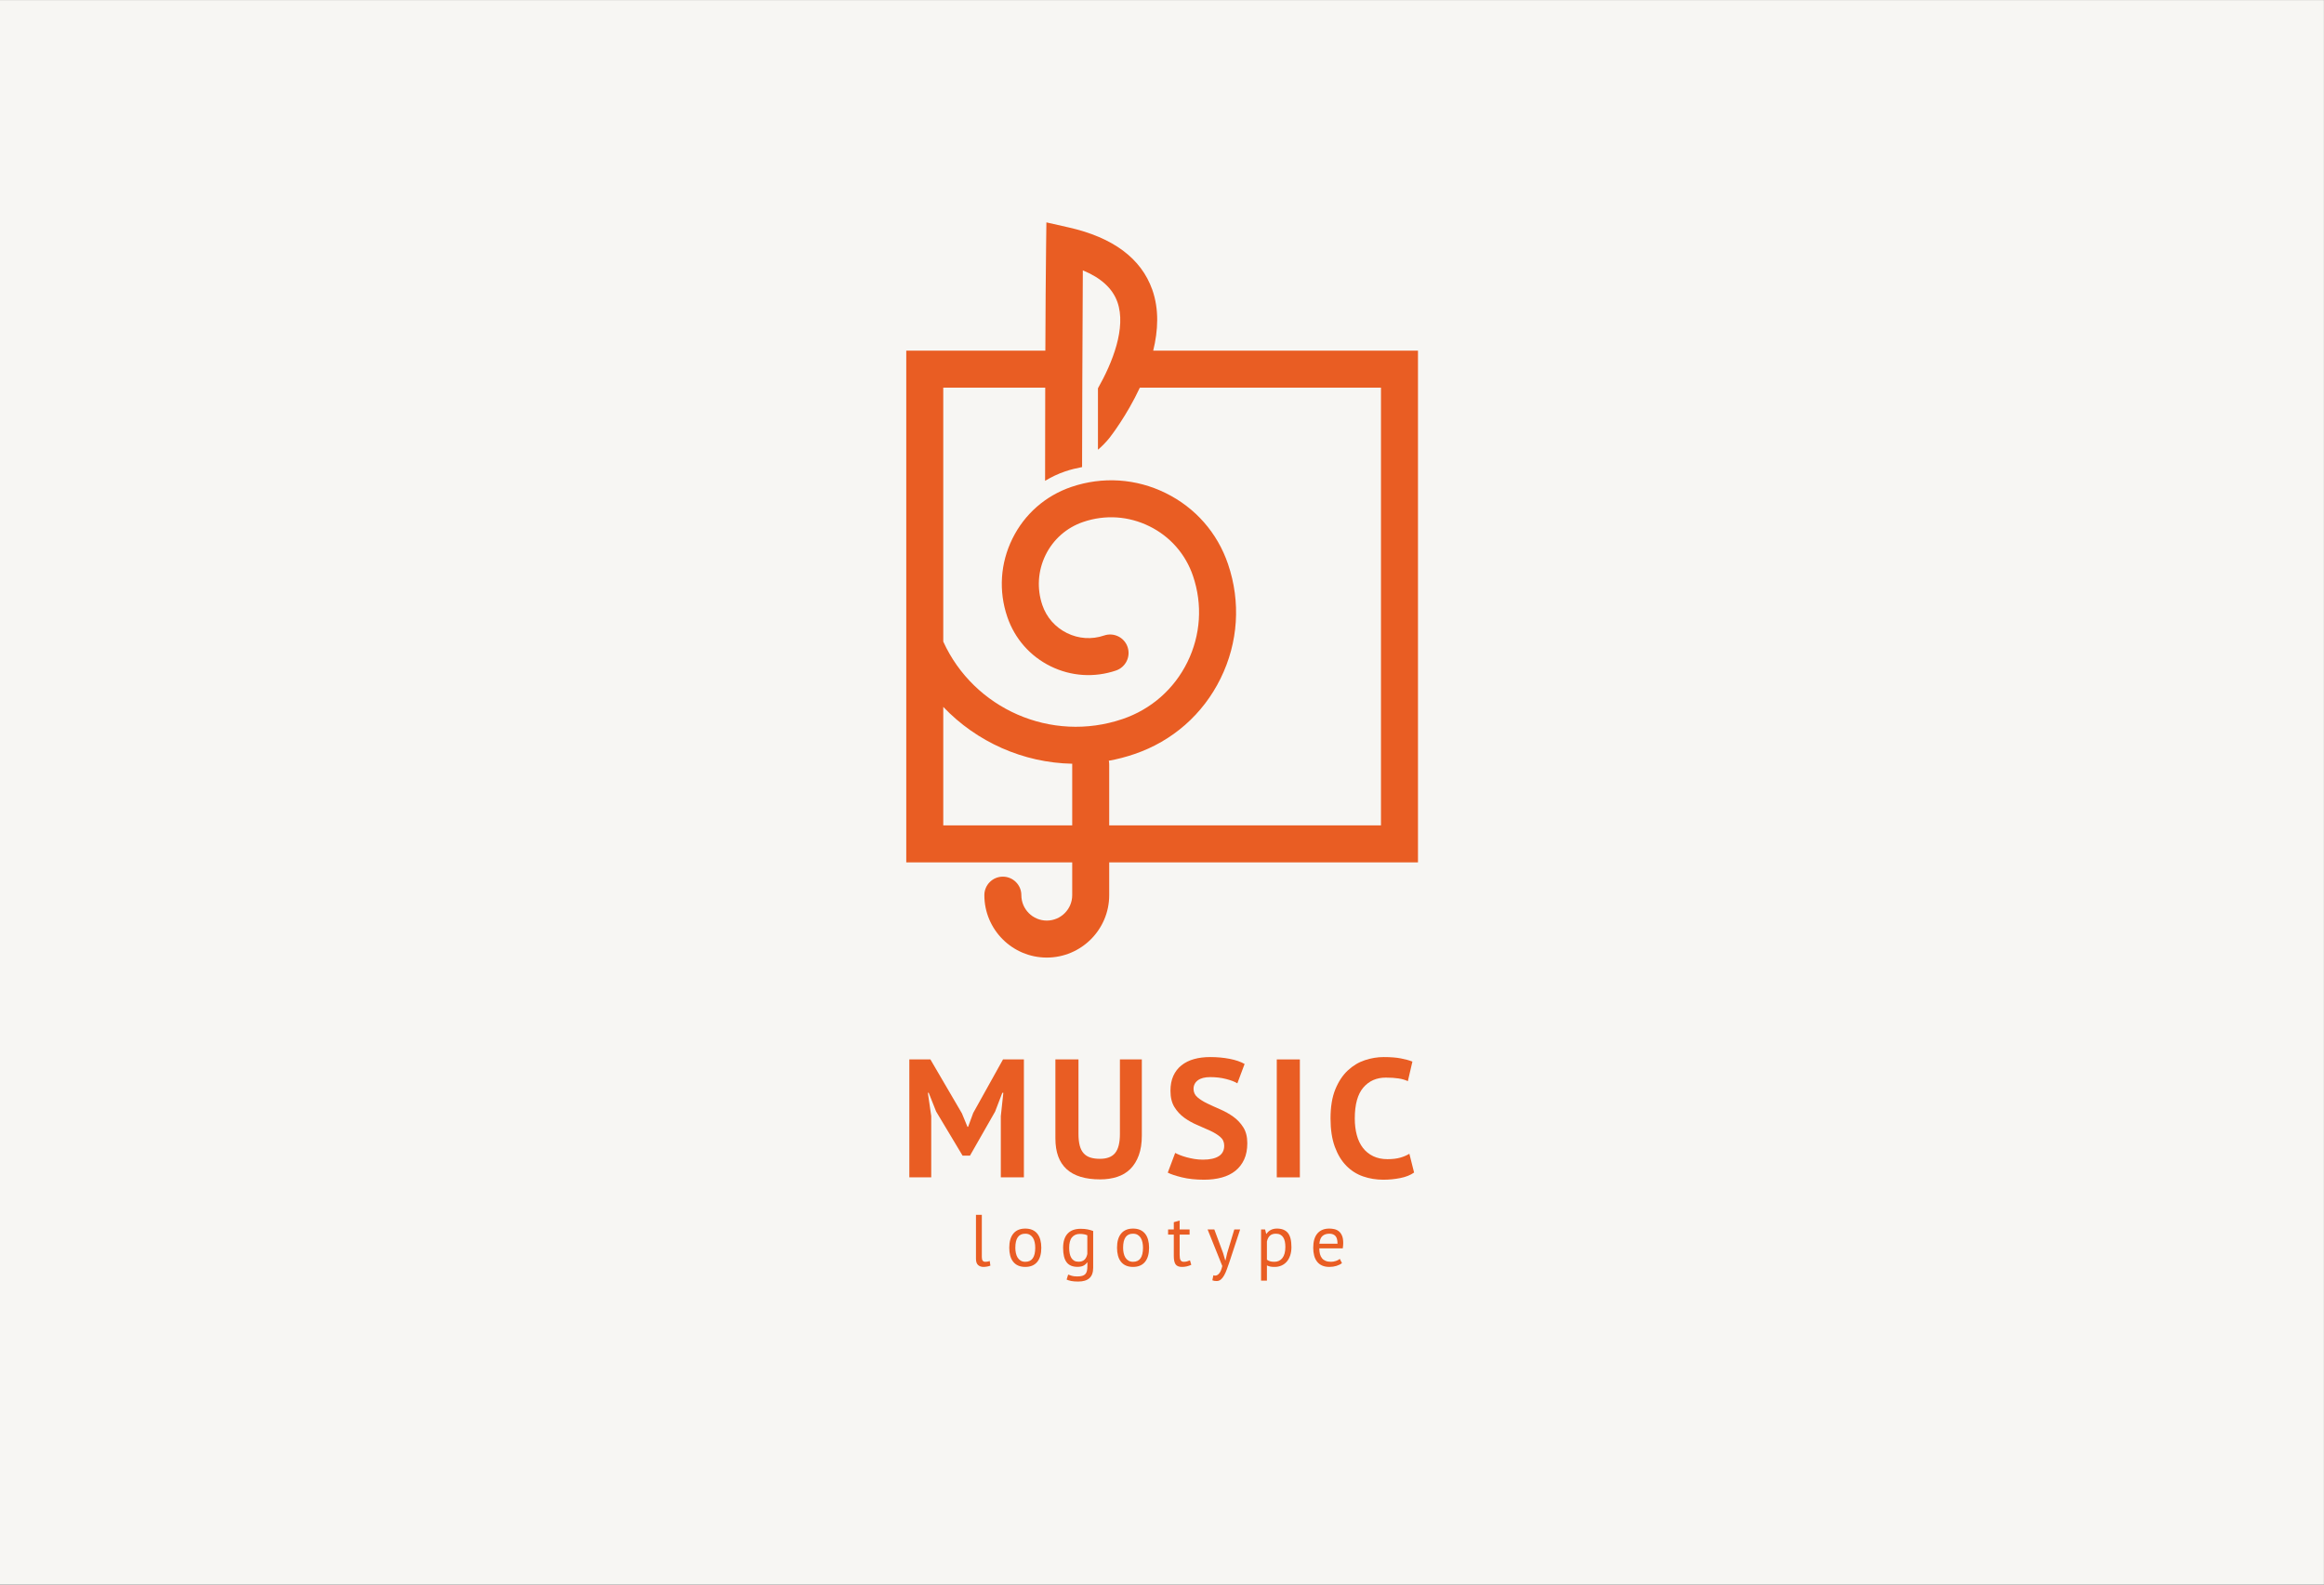 <?xml version="1.0" encoding="UTF-8" standalone="no"?>
<svg
   xmlns:dc="http://purl.org/dc/elements/1.1/"
   xmlns:cc="http://creativecommons.org/ns#"
   xmlns:rdf="http://www.w3.org/1999/02/22-rdf-syntax-ns#"
   xmlns:svg="http://www.w3.org/2000/svg"
   xmlns="http://www.w3.org/2000/svg"
   viewBox="0 0 3520 2400"
   height="2400"
   width="3520"
   xml:space="preserve"
   id="svg2"
   version="1.1"><rect x="0" y="0" width="3520" height="2400" fill="#333333" stroke="none"/><defs
     id="defs6" /><g
     transform="matrix(1.333,0,0,-1.333,0,2400)"
     id="g10"><g
       transform="scale(0.1)"
       id="g12"><g
         transform="scale(1.62)"
         id="g14"><path
           id="path16"
           style="fill:#f7f6f3;fill-opacity:1;fill-rule:nonzero;stroke:none"
           d="M 16300,0 H 0 V 11113.6 H 16300 V 0" /></g><path
         id="path18"
         style="fill:#e95d23;fill-opacity:1;fill-rule:nonzero;stroke:none"
         d="m 11156.1,3721.6 c 0,-19.4 3.3,-33.2 10,-41.6 6.6,-8.3 16.1,-12.4 28.3,-12.4 7.2,0 14.9,0.5 23.2,1.6 8.3,1.1 17.8,3.6 28.3,7.5 l 7.5,-52.4 c -8.9,-4.4 -21.2,-8 -37,-10.8 -15.8,-2.7 -29.5,-4.1 -41.2,-4.1 -24.9,0 -45.4,7 -61.5,21.2 -16.1,14.1 -24.1,38.1 -24.1,71.9 v 498.7 h 66.5 v -479.6" /><path
         id="path20"
         style="fill:#e95d23;fill-opacity:1;fill-rule:nonzero;stroke:none"
         d="m 11536.8,3827.2 c 0,-21.1 2.1,-41.3 6.3,-60.7 4.1,-19.4 10.6,-36.3 19.5,-50.7 8.9,-14.4 20.5,-26.1 34.9,-34.9 14.4,-8.9 31.9,-13.3 52.4,-13.3 75.3,-0.6 113,52.6 113,159.6 0,21.6 -2,42.1 -6.2,61.5 -4.1,19.4 -10.7,36.3 -19.5,50.7 -8.9,14.4 -20.5,25.9 -34.9,34.5 -14.5,8.6 -31.9,12.9 -52.4,12.9 -75.4,0.5 -113.1,-52.7 -113.1,-159.6 z m -69,0 c 0,70.3 15.7,124.2 47,161.6 31.3,37.5 76.3,56.2 135.1,56.2 31,0 58,-5.2 81,-15.4 23,-10.3 42,-25 57,-44.1 14.9,-19.1 26,-42.1 33.2,-69 7.2,-26.9 10.8,-56.6 10.8,-89.3 0,-70.4 -15.6,-124.3 -46.9,-161.7 -31.3,-37.4 -76.4,-56.1 -135.1,-56.1 -31.1,0 -58.1,5.1 -81.1,15.3 -23,10.3 -41.9,25 -56.9,44.1 -15,19.1 -26.1,42.1 -33.3,69 -7.2,26.9 -10.8,56.7 -10.8,89.4" /><path
         id="path22"
         style="fill:#e95d23;fill-opacity:1;fill-rule:nonzero;stroke:none"
         d="m 12254.2,3668.4 c 28.3,0 50.4,7 66.5,21.2 16.1,14.1 27.4,36.2 34.1,66.1 v 212.8 c -22.2,10.5 -50.5,15.8 -84.8,15.8 -37.7,0 -67.3,-12.8 -88.9,-38.3 -21.7,-25.5 -32.5,-65.4 -32.5,-119.7 0,-23.2 2,-44.6 5.8,-64 3.9,-19.4 10,-36 18.3,-49.8 8.4,-13.9 19.2,-24.7 32.5,-32.5 13.3,-7.7 29.6,-11.6 49,-11.6 z m 167.1,-68.2 c 0,-53.7 -14.3,-93.3 -42.8,-118.8 -28.6,-25.5 -70.8,-38.3 -126.8,-38.3 -33.2,0 -60,2.1 -80.2,6.3 -20.2,4.1 -37.6,9.5 -52,16.2 l 17.5,56.5 c 12.7,-5 26.9,-9.7 42.4,-14.1 15.5,-4.5 35.7,-6.7 60.7,-6.7 23.2,0 42.2,2.1 56.9,6.3 14.7,4.1 26.5,11 35.3,20.7 8.9,9.7 15,22.2 18.3,37.4 3.3,15.3 5,33.4 5,54.5 v 39.9 h -3.3 c -11.1,-16.1 -25.2,-28.4 -42.4,-37 -17.2,-8.6 -39.6,-12.9 -67.3,-12.9 -56,0 -97.2,17.5 -123.5,52.4 -26.3,34.9 -39.5,89.2 -39.5,162.9 0,70.9 16.9,124.8 50.7,161.7 33.8,36.8 83.7,55.3 149.7,55.3 31.6,0 58.6,-2.5 81,-7.5 22.5,-5 42.5,-10.8 60.3,-17.5 v -417.3" /><path
         id="path24"
         style="fill:#e95d23;fill-opacity:1;fill-rule:nonzero;stroke:none"
         d="m 12761.3,3827.2 c 0,-21.1 2,-41.3 6.2,-60.7 4.2,-19.4 10.7,-36.3 19.5,-50.7 8.9,-14.4 20.5,-26.1 34.9,-34.9 14.5,-8.9 31.9,-13.3 52.4,-13.3 75.4,-0.6 113.1,52.6 113.1,159.6 0,21.6 -2.1,42.1 -6.3,61.5 -4.1,19.4 -10.7,36.3 -19.5,50.7 -8.9,14.4 -20.5,25.9 -34.9,34.5 -14.4,8.6 -31.9,12.9 -52.4,12.9 -75.4,0.5 -113,-52.7 -113,-159.6 z m -69,0 c 0,70.3 15.6,124.2 46.9,161.6 31.3,37.5 76.4,56.2 135.1,56.2 31,0 58,-5.2 81.1,-15.4 22.9,-10.3 41.9,-25 56.9,-44.1 15,-19.1 26,-42.1 33.2,-69 7.2,-26.9 10.9,-56.6 10.9,-89.3 0,-70.4 -15.7,-124.3 -47,-161.7 -31.3,-37.4 -76.4,-56.1 -135.1,-56.1 -31,0 -58.1,5.1 -81,15.3 -23,10.3 -42,25 -57,44.1 -14.9,19.1 -26,42.1 -33.2,69 -7.2,26.9 -10.8,56.7 -10.8,89.4" /><path
         id="path26"
         style="fill:#e95d23;fill-opacity:1;fill-rule:nonzero;stroke:none"
         d="m 13272.5,4035 h 64.8 v 82.3 l 66.5,19.1 V 4035 h 113.1 v -58.2 h -113.1 v -230.3 c 0,-28.8 3.6,-49.2 10.8,-61.1 7.2,-11.9 19.4,-17.8 36.6,-17.8 14.4,0 26.6,1.5 36.6,4.5 9.9,3.1 21,7.1 33.2,12.1 l 15,-50.7 c -15,-7.2 -31.3,-13 -49.1,-17.5 -17.7,-4.4 -36.8,-6.6 -57.3,-6.6 -33.8,0 -57.7,9.5 -71.5,28.6 -13.9,19.2 -20.8,51.2 -20.8,96.1 v 242.7 h -64.8 v 58.2" /><path
         id="path28"
         style="fill:#e95d23;fill-opacity:1;fill-rule:nonzero;stroke:none"
         d="m 13897.9,3765.7 23.4,-79.8 h 4.2 l 18.3,80.6 80.9,268.5 h 66.5 l -123,-373.2 c -9.4,-27.2 -18.7,-53.5 -27.8,-79 -9.2,-25.5 -19.3,-48.2 -30.4,-68.2 -11.1,-19.9 -23.5,-35.9 -37.4,-47.8 -13.8,-11.9 -29.9,-17.9 -48.2,-17.9 -19.9,0 -36.3,2.8 -49,8.3 l 11.6,57.4 c 7.2,-2.8 14.2,-4.1 20.8,-4.1 15.5,0 30.5,8.1 44.9,24.5 14.4,16.3 26.3,44.4 35.7,84.4 l -167,415.6 h 76.4 l 100.1,-269.3" /><path
         id="path30"
         style="fill:#e95d23;fill-opacity:1;fill-rule:nonzero;stroke:none"
         d="m 14496.9,3986.8 c -28.3,0 -50.6,-7.4 -66.9,-22.1 -16.4,-14.7 -27.9,-37 -34.5,-66.9 v -206.1 c 10,-7.8 21.3,-13.8 34.1,-17.9 12.7,-4.2 29.6,-6.2 50.7,-6.2 38.2,0 68.6,14.2 91,42.8 22.4,28.5 33.7,70.5 33.7,125.9 0,22.7 -2,43.4 -5.9,61.9 -3.8,18.6 -10.1,34.4 -18.7,47.4 -8.6,13 -19.6,23.1 -33.2,30.4 -13.6,7.2 -30.4,10.8 -50.3,10.8 z M 14329,4035 h 45.7 l 12.5,-49.9 h 3.3 c 12.7,19.4 29.2,34.2 49.5,44.5 20.2,10.2 43.3,15.4 69.4,15.4 55.4,0 96.7,-16.4 123.8,-49.1 27.2,-32.7 40.8,-86.2 40.8,-160.4 0,-34.9 -4.6,-66.4 -13.8,-94.4 -9.1,-28 -22,-51.6 -38.6,-71 -16.6,-19.4 -36.7,-34.4 -60.3,-44.9 -23.5,-10.6 -49.7,-15.8 -78.5,-15.8 -20.5,0 -36.7,1.2 -48.7,3.7 -11.9,2.5 -24.8,6.8 -38.6,12.9 V 3453.1 H 14329 V 4035" /><path
         id="path32"
         style="fill:#e95d23;fill-opacity:1;fill-rule:nonzero;stroke:none"
         d="m 15105.4,3986.8 c -32.7,0 -58.9,-8.6 -78.6,-25.8 -19.7,-17.2 -31.4,-46.6 -35.3,-88.1 h 206.1 c 0,42.1 -8,71.6 -24.1,88.5 -16.1,16.9 -38.8,25.4 -68.1,25.4 z m 142.9,-334.2 c -16.6,-13.3 -37.5,-23.8 -62.7,-31.6 -25.2,-7.7 -52,-11.6 -80.2,-11.6 -31.6,0 -59,5.1 -82.3,15.3 -23.3,10.3 -42.4,25 -57.4,44.1 -14.9,19.1 -26,42 -33.2,68.6 -7.2,26.6 -10.8,56.5 -10.8,89.8 0,70.9 15.8,124.9 47.3,162.1 31.6,37.1 76.8,55.7 135.5,55.7 18.9,0 37.7,-2.1 56.6,-6.3 18.8,-4.1 35.7,-12 50.7,-23.7 14.9,-11.6 27.1,-28.1 36.5,-49.4 9.5,-21.4 14.2,-49.5 14.2,-84.4 0,-18.3 -1.7,-38.5 -5,-60.7 h -266.8 c 0,-24.4 2.5,-46 7.4,-64.8 5,-18.9 12.8,-34.8 23.3,-47.8 10.5,-13.1 24.2,-23 41.1,-30 17,-6.9 37.6,-10.3 62,-10.3 18.8,0 37.7,3.3 56.5,9.9 18.8,6.7 33,14.4 42.4,23.3 l 24.9,-48.2" /><path
         id="path34"
         style="fill:#e95d23;fill-opacity:1;fill-rule:nonzero;stroke:none"
         d="m 11371.8,5321.9 28.7,266.1 h -11.5 l -82.3,-214.4 -285.2,-499.7 h -84.3 l -300.5,501.6 -84.2,212.5 h -9.6 l 38.3,-264.2 V 4627 h -248.9 v 1340 h 239.3 l 358,-612.6 63.2,-153.1 h 7.6 l 57.5,157 338.8,608.7 h 237.4 V 4627 h -262.3 v 694.9" /><path
         id="path36"
         style="fill:#e95d23;fill-opacity:1;fill-rule:nonzero;stroke:none"
         d="m 12725.2,5967 h 248.9 v -865.3 c 0,-86.8 -11.5,-161.4 -34.5,-223.9 -22.9,-62.6 -54.8,-114.3 -95.7,-155.1 -40.8,-40.9 -90.6,-70.8 -149.3,-90 -58.7,-19.1 -123.2,-28.7 -193.3,-28.7 -339.5,0 -509.3,155.1 -509.3,465.2 V 5967 h 262.3 v -846.1 c 0,-52.4 4.8,-96.7 14.4,-133.1 9.5,-36.3 24.5,-65.7 44.9,-88 20.4,-22.4 46,-38.3 76.6,-47.9 30.7,-9.6 66.4,-14.3 107.2,-14.3 80.4,0 138.5,22.3 174.2,67 35.8,44.6 53.6,116.7 53.6,216.3 V 5967" /><path
         id="path38"
         style="fill:#e95d23;fill-opacity:1;fill-rule:nonzero;stroke:none"
         d="m 13910.2,4986.9 c 0,40.8 -15,74 -45,99.5 -30,25.5 -67.6,48.8 -112.9,69.9 -45.3,21.1 -94.5,42.7 -147.4,65.1 -53,22.3 -102.1,49.8 -147.4,82.3 -45.3,32.6 -83,73.1 -113,121.6 -30,48.5 -45,110.3 -45,185.7 0,65.1 10.9,121.5 32.6,169.4 21.7,47.8 52.6,87.7 92.8,119.6 40.2,31.9 87.8,55.6 142.7,70.9 54.8,15.3 116.1,22.9 183.7,22.9 77.9,0 151.3,-6.7 220.2,-20.1 68.9,-13.4 125.7,-32.8 170.4,-58.3 l -82.4,-220.2 c -28,17.9 -70.1,34.1 -126.3,48.8 -56.2,14.7 -116.8,22 -181.9,22 -61.2,0 -108.1,-12.1 -140.7,-36.3 -32.5,-24.3 -48.8,-56.8 -48.8,-97.7 0,-38.3 15,-70.2 45,-95.7 30,-25.5 67.6,-49.1 113,-70.8 45.2,-21.7 94.4,-44.1 147.4,-67 52.9,-23 102.1,-50.8 147.4,-83.3 45.3,-32.5 82.9,-72.8 112.9,-120.6 30,-47.9 45,-107.5 45,-179 0,-71.5 -11.8,-133.1 -35.4,-184.7 -23.6,-51.7 -56.8,-94.8 -99.6,-129.3 -42.7,-34.4 -94.4,-60 -155,-76.5 -60.7,-16.6 -127.3,-24.9 -200.1,-24.9 -95.7,0 -179.9,8.9 -252.7,26.8 -72.7,17.8 -126.3,35.7 -160.8,53.6 l 84.2,224 c 14.1,-7.7 32.3,-16 54.6,-24.9 22.3,-9 47.5,-17.3 75.6,-24.9 28.1,-7.7 57.8,-14.1 89,-19.2 31.3,-5.1 63.5,-7.6 96.7,-7.6 77.8,0 137.5,13.1 179,39.2 41.5,26.2 62.2,66.1 62.2,119.7" /><path
         id="path40"
         style="fill:#e95d23;fill-opacity:1;fill-rule:nonzero;stroke:none"
         d="m 14507.5,5967 h 262.3 V 4627 h -262.3 v 1340" /><path
         id="path42"
         style="fill:#e95d23;fill-opacity:1;fill-rule:nonzero;stroke:none"
         d="m 16067.7,4681.8 c -40.9,-29.1 -92.8,-50 -156,-62.6 -63.2,-12.7 -128,-19 -194.3,-19 -80.4,0 -156.7,12.4 -228.8,37.3 -72.1,24.9 -135.6,65.1 -190.5,120.6 -54.9,55.5 -98.6,127.6 -131.1,216.3 -32.6,88.7 -48.8,196.3 -48.8,322.6 0,131.4 18.2,241.5 54.5,330.2 36.4,88.7 83.6,160.2 141.7,214.4 58.1,54.3 122.8,93.2 194.3,116.8 71.5,23.6 142.9,35.4 214.4,35.4 76.6,0 141.3,-5.1 194.3,-15.3 53,-10.2 96.7,-22.3 131.2,-36.3 l -51.7,-222.1 c -29.4,14 -64.2,24.2 -104.4,30.6 -40.2,6.4 -89,9.6 -146.4,9.6 -106,0 -191.1,-37.8 -255.6,-113.2 -64.4,-75.5 -96.7,-192.5 -96.7,-351 0,-69.1 7.7,-132.1 23,-189 15.3,-56.9 38.6,-105.5 69.9,-145.8 31.2,-40.3 70.2,-71.6 116.8,-94 46.5,-22.4 100.5,-33.6 161.7,-33.6 57.5,0 106,5.8 145.5,17.3 39.6,11.4 74,26.1 103.4,44 l 53.6,-213.2" /><path
         id="path44"
         style="fill:#e95d23;fill-opacity:1;fill-rule:nonzero;stroke:none"
         d="m 15691.5,8626.11 h -3088.1 v 691.98 c 0,14.66 -1.5,28.97 -4.4,42.78 l 0.5,0.08 c 97.3,17.51 194.7,42.74 290.7,75.66 430.8,146.41 778.3,451.13 978.6,858.79 201,407.8 231.2,869.4 84.8,1299.5 -120.5,355.2 -372,641.7 -708.3,807 -336.2,166 -717.3,190.5 -1071.8,70.1 -294.2,-100.2 -532.4,-309 -669.7,-587.8 -138,-279.5 -158.3,-595.4 -58.1,-889.6 84.1,-246.6 258.5,-445.6 491.8,-560.4 233.2,-114.9 497.3,-131.7 743.2,-48.4 110,37.9 168.8,156.9 131.7,266.9 -37.1,110 -156.9,168.8 -266.9,131 -139.4,-47.6 -290,-37.8 -422.4,28 -132.4,65.2 -231.9,178 -279.5,318.1 -63.8,188.4 -50.4,390.1 37.1,568.8 87.6,177.9 239.6,311.7 428,375.5 248.7,84.7 514.9,67.2 751,-49.1 235.4,-115.6 411.9,-316.6 496,-565.3 109.9,-323.6 87.5,-671.1 -63.8,-978.6 -151.3,-306.8 -412.6,-536.61 -736.9,-646.6 -810.5,-275.3 -1689.7,116.3 -2037.1,879.9 v 2885.4 h 1158.6 c -1.5,-566.8 -1.6,-1031.8 -1.6,-1058.6 71.5,43.1 147.6,79.6 228.6,107.1 63.2,21.5 127.3,36.7 191.8,49 0,78.7 4.4,1789.6 8.4,2235.1 206.2,-84.7 337.9,-205.1 392.7,-359.3 103.7,-292.2 -56.3,-690.8 -220.8,-980.6 v -697.9 c 36.2,29.2 95.7,89.6 129,131.9 15.1,19.1 197.6,253.3 347.1,573.3 h 2739.8 z m -4973.6,0 V 9972.5 c 380.2,-399.11 909.5,-635.14 1465.4,-645.85 -0.1,-2.84 -0.2,-5.69 -0.2,-8.56 v -691.98 z m 5393.9,5393.99 h -3008.5 c 56.1,228.2 68.5,469.4 -10.5,692.7 -125.9,355.5 -445.5,593.6 -949.9,707.6 l -253.2,57.3 -3.3,-259.6 c -4.2,-325.9 -6.8,-767.5 -8.5,-1198 H 10297.5 V 8205.79 h 1885.6 V 7833.5 c 0,-159.4 -129.7,-289 -289,-289 -159.3,0 -288.9,129.6 -288.9,289 0,116 -94.1,210.13 -210.2,210.13 -116.1,0 -210.2,-94.13 -210.2,-210.13 0,-391.1 318.2,-709.3 709.3,-709.3 391.1,0 709.3,318.2 709.3,709.3 v 372.29 h 3508.4 v 5814.31" /></g></g></svg>